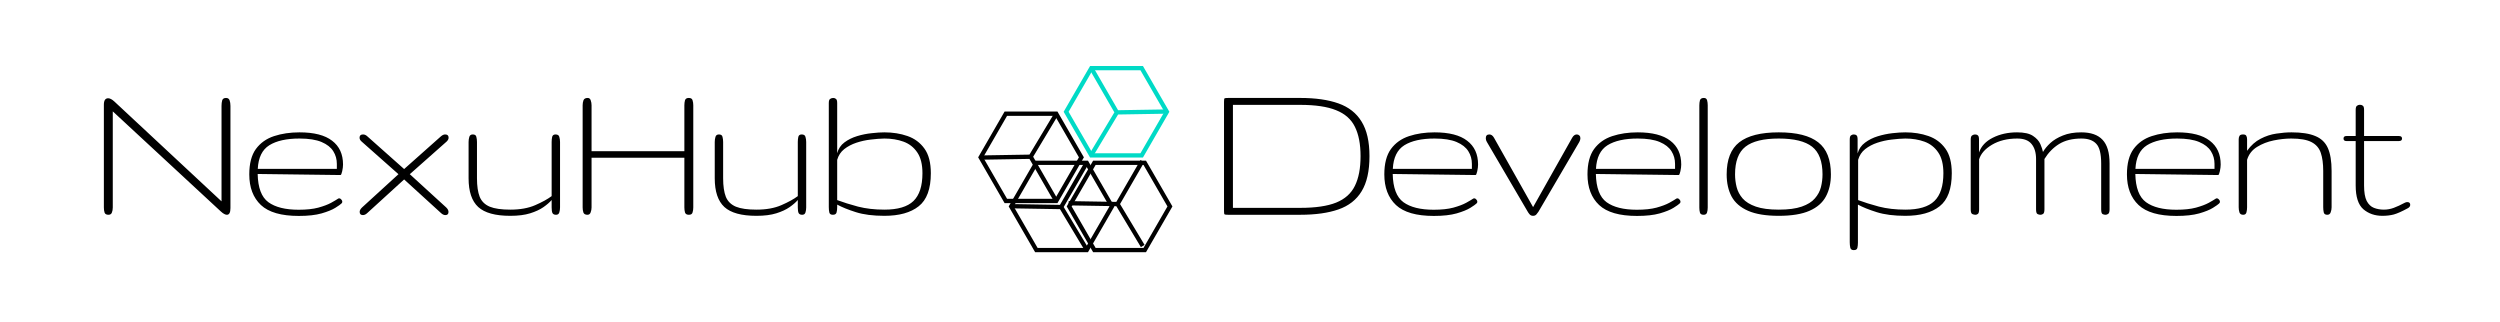 <svg width="582" height="75" viewBox="0 0 582 75" fill="none" xmlns="http://www.w3.org/2000/svg">
<path d="M25.254 50C24.782 50 24.481 49.837 24.351 49.512C24.237 49.17 24.18 48.763 24.18 48.291V24.39C24.18 23.381 24.513 22.876 25.181 22.876C25.588 22.876 26.06 23.12 26.597 23.608L51.572 46.875V24.658C51.572 24.186 51.621 23.763 51.719 23.389C51.833 22.998 52.134 22.803 52.622 22.803C53.045 22.803 53.322 22.99 53.452 23.364C53.582 23.722 53.648 24.154 53.648 24.658V48.438C53.648 49.479 53.371 50 52.817 50C52.443 50 51.979 49.748 51.426 49.243L26.255 25.928V48.291C26.255 48.763 26.182 49.17 26.035 49.512C25.905 49.837 25.645 50 25.254 50ZM69.556 50.269C65.487 50.269 62.549 49.422 60.742 47.73C58.935 46.02 58.032 43.644 58.032 40.601C58.032 38.078 58.545 36.108 59.57 34.692C60.612 33.276 62.02 32.275 63.794 31.689C65.568 31.104 67.546 30.811 69.727 30.811C73.112 30.811 75.643 31.462 77.319 32.764C79.012 34.05 79.858 35.897 79.858 38.306C79.858 38.745 79.793 39.266 79.663 39.868C79.533 40.454 79.403 40.747 79.272 40.747L59.985 40.503C60.05 43.709 60.88 45.898 62.476 47.07C64.087 48.242 66.439 48.828 69.531 48.828C71.354 48.828 72.876 48.665 74.097 48.34C75.334 47.998 76.326 47.624 77.075 47.217C77.84 46.794 78.402 46.46 78.76 46.216C78.809 46.183 78.874 46.167 78.955 46.167C79.134 46.167 79.297 46.257 79.443 46.435C79.606 46.598 79.688 46.777 79.688 46.973C79.688 47.152 79.606 47.298 79.443 47.412C79.264 47.591 78.8 47.917 78.052 48.389C77.319 48.844 76.253 49.276 74.853 49.683C73.47 50.073 71.704 50.269 69.556 50.269ZM60.01 39.307H78.418V38.159C78.418 37.069 78.141 36.084 77.588 35.205C77.034 34.31 76.123 33.594 74.853 33.057C73.584 32.52 71.875 32.251 69.727 32.251C66.716 32.251 64.372 32.772 62.695 33.813C61.035 34.855 60.14 36.686 60.01 39.307ZM84.487 50.073C83.983 50.073 83.731 49.821 83.731 49.316C83.731 48.991 83.918 48.649 84.292 48.291L92.764 40.552L84.194 32.959C83.869 32.682 83.706 32.381 83.706 32.056C83.706 31.551 83.975 31.299 84.512 31.299C84.87 31.299 85.204 31.445 85.513 31.738L94.082 39.355L102.651 31.738C102.993 31.445 103.319 31.299 103.628 31.299C104.165 31.299 104.434 31.551 104.434 32.056C104.434 32.365 104.279 32.666 103.97 32.959L95.4 40.552L103.872 48.291C104.23 48.633 104.409 48.983 104.409 49.341C104.409 49.829 104.165 50.073 103.677 50.073C103.335 50.073 102.993 49.91 102.651 49.585L94.082 41.773L85.513 49.585C85.171 49.91 84.829 50.073 84.487 50.073ZM118.804 50.244C115.321 50.244 112.83 49.56 111.333 48.193C109.836 46.81 109.087 44.58 109.087 41.504V33.057C109.087 32.633 109.144 32.235 109.258 31.86C109.372 31.486 109.64 31.299 110.063 31.299C110.535 31.299 110.812 31.486 110.894 31.86C110.991 32.235 111.04 32.633 111.04 33.057V41.504C111.04 43.31 111.252 44.751 111.675 45.825C112.114 46.883 112.896 47.648 114.019 48.12C115.142 48.576 116.737 48.804 118.804 48.804C121.082 48.804 123.019 48.454 124.614 47.754C126.226 47.054 127.495 46.354 128.423 45.654V33.057C128.423 32.633 128.464 32.235 128.545 31.86C128.643 31.486 128.903 31.299 129.326 31.299C129.814 31.299 130.107 31.486 130.205 31.86C130.319 32.235 130.376 32.633 130.376 33.057V48.291C130.376 48.714 130.319 49.105 130.205 49.463C130.091 49.821 129.839 50 129.448 50C129.041 50 128.765 49.87 128.618 49.609C128.488 49.349 128.423 48.91 128.423 48.291V46.558C127.967 47.095 127.332 47.648 126.519 48.218C125.705 48.787 124.671 49.268 123.418 49.658C122.165 50.049 120.627 50.244 118.804 50.244ZM136.763 50C136.258 50 135.941 49.821 135.811 49.463C135.697 49.105 135.64 48.714 135.64 48.291V24.512C135.64 24.088 135.705 23.698 135.835 23.34C135.981 22.982 136.307 22.803 136.812 22.803C137.17 22.803 137.406 22.99 137.52 23.364C137.65 23.722 137.715 24.105 137.715 24.512V35.205H159.321V24.512C159.321 24.088 159.37 23.698 159.468 23.34C159.582 22.982 159.875 22.803 160.347 22.803C160.835 22.803 161.128 22.982 161.226 23.34C161.34 23.698 161.396 24.088 161.396 24.512V48.291C161.396 48.714 161.34 49.105 161.226 49.463C161.128 49.821 160.843 50 160.371 50C159.883 50 159.582 49.821 159.468 49.463C159.37 49.105 159.321 48.714 159.321 48.291V36.719H137.715V48.291C137.715 48.698 137.642 49.089 137.495 49.463C137.365 49.821 137.121 50 136.763 50ZM176.108 50.244C172.625 50.244 170.135 49.56 168.638 48.193C167.14 46.81 166.392 44.58 166.392 41.504V33.057C166.392 32.633 166.449 32.235 166.562 31.86C166.676 31.486 166.945 31.299 167.368 31.299C167.84 31.299 168.117 31.486 168.198 31.86C168.296 32.235 168.345 32.633 168.345 33.057V41.504C168.345 43.31 168.556 44.751 168.979 45.825C169.419 46.883 170.2 47.648 171.323 48.12C172.446 48.576 174.041 48.804 176.108 48.804C178.387 48.804 180.324 48.454 181.919 47.754C183.53 47.054 184.8 46.354 185.728 45.654V33.057C185.728 32.633 185.768 32.235 185.85 31.86C185.947 31.486 186.208 31.299 186.631 31.299C187.119 31.299 187.412 31.486 187.51 31.86C187.624 32.235 187.681 32.633 187.681 33.057V48.291C187.681 48.714 187.624 49.105 187.51 49.463C187.396 49.821 187.144 50 186.753 50C186.346 50 186.069 49.87 185.923 49.609C185.793 49.349 185.728 48.91 185.728 48.291V46.558C185.272 47.095 184.637 47.648 183.823 48.218C183.009 48.787 181.976 49.268 180.723 49.658C179.469 50.049 177.931 50.244 176.108 50.244ZM205.884 50.244C203.247 50.244 201.034 49.959 199.243 49.39C197.453 48.82 196.004 48.234 194.897 47.632V48.218C194.897 48.69 194.849 49.105 194.751 49.463C194.653 49.821 194.368 50 193.896 50C193.424 50 193.148 49.821 193.066 49.463C192.985 49.105 192.944 48.69 192.944 48.218V23.999C192.944 23.478 193.05 23.153 193.262 23.023C193.49 22.876 193.726 22.803 193.97 22.803C194.214 22.803 194.425 22.876 194.604 23.023C194.8 23.153 194.897 23.478 194.897 23.999V35.669C195.174 34.627 195.736 33.789 196.582 33.154C197.428 32.52 198.413 32.031 199.536 31.689C200.659 31.348 201.79 31.12 202.93 31.006C204.069 30.876 205.054 30.811 205.884 30.811C207.837 30.811 209.627 31.095 211.255 31.665C212.899 32.235 214.217 33.211 215.21 34.595C216.203 35.962 216.699 37.874 216.699 40.332C216.699 43.978 215.755 46.541 213.867 48.023C211.995 49.504 209.334 50.244 205.884 50.244ZM205.884 48.804C209.009 48.804 211.263 48.136 212.646 46.802C214.046 45.451 214.746 43.294 214.746 40.332C214.746 38.281 214.347 36.67 213.55 35.498C212.752 34.31 211.686 33.472 210.352 32.983C209.017 32.495 207.528 32.251 205.884 32.251C204.907 32.267 203.841 32.349 202.686 32.495C201.546 32.625 200.439 32.87 199.365 33.227C198.291 33.586 197.347 34.082 196.533 34.717C195.736 35.352 195.19 36.182 194.897 37.207V46.582C196.297 47.103 197.909 47.607 199.731 48.096C201.571 48.568 203.621 48.804 205.884 48.804Z" fill="black"/>
<path d="M265.788 36.179L271.652 26.021L265.788 15.864L254.06 15.864L248.195 26.021L254.06 36.179L265.788 36.179Z" stroke="#00DAC6"/>
<path d="M254.237 16.172L260.005 26.162M260.005 26.162L271.386 25.971M260.005 26.162L254.149 35.922" stroke="#00DAC6"/>
<path d="M234.157 26.469L228.293 36.627L234.157 46.784L245.886 46.784L251.75 36.627L245.886 26.469L234.157 26.469Z" stroke="black"/>
<path d="M245.708 46.477L239.94 36.487M239.94 36.487L228.559 36.678M239.94 36.487L245.796 26.727" stroke="black"/>
<path d="M254.77 58.214L248.906 48.056L254.77 37.899L266.499 37.899L272.363 48.056L266.499 58.214L254.77 58.214Z" stroke="black"/>
<path d="M265.934 37.516L260.166 47.505M260.166 47.505L248.785 47.315M260.166 47.505L266.022 57.266" stroke="black"/>
<path d="M241.265 58.215L235.401 48.058L241.265 37.901L252.994 37.901L258.858 48.058L252.994 58.215L241.265 58.215Z" stroke="black"/>
<path d="M252.816 38.208L247.049 48.197M247.049 48.197L235.668 48.006M247.049 48.197L252.904 57.958" stroke="black"/>
<path d="M285.903 50C285.431 50 285.154 49.967 285.073 49.902C284.991 49.821 284.951 49.569 284.951 49.145V23.706C284.951 23.234 284.991 22.965 285.073 22.9C285.154 22.835 285.447 22.803 285.952 22.803H302.7C306.248 22.803 309.21 23.226 311.586 24.072C313.979 24.919 315.778 26.335 316.982 28.32C318.203 30.29 318.813 32.967 318.813 36.352C318.813 39.819 318.203 42.546 316.982 44.531C315.778 46.517 313.979 47.925 311.586 48.755C309.21 49.585 306.248 50 302.7 50H285.903ZM287.026 48.389H302.7C306.232 48.389 309.015 47.982 311.049 47.168C313.1 46.338 314.557 45.036 315.419 43.262C316.298 41.488 316.738 39.185 316.738 36.352C316.738 33.553 316.298 31.274 315.419 29.517C314.557 27.759 313.1 26.473 311.049 25.659C309.015 24.829 306.232 24.414 302.7 24.414H287.026V48.389ZM333.793 50.269C329.724 50.269 326.787 49.422 324.98 47.73C323.173 46.02 322.27 43.644 322.27 40.601C322.27 38.078 322.783 36.108 323.808 34.692C324.85 33.276 326.258 32.275 328.032 31.689C329.806 31.104 331.783 30.811 333.964 30.811C337.35 30.811 339.881 31.462 341.557 32.764C343.25 34.05 344.096 35.897 344.096 38.306C344.096 38.745 344.031 39.266 343.901 39.868C343.771 40.454 343.64 40.747 343.51 40.747L324.223 40.503C324.288 43.709 325.118 45.898 326.713 47.07C328.325 48.242 330.677 48.828 333.769 48.828C335.592 48.828 337.114 48.665 338.334 48.34C339.571 47.998 340.564 47.624 341.313 47.217C342.078 46.794 342.639 46.46 342.998 46.216C343.046 46.183 343.111 46.167 343.193 46.167C343.372 46.167 343.535 46.257 343.681 46.435C343.844 46.598 343.925 46.777 343.925 46.973C343.925 47.152 343.844 47.298 343.681 47.412C343.502 47.591 343.038 47.917 342.29 48.389C341.557 48.844 340.491 49.276 339.091 49.683C337.708 50.073 335.942 50.269 333.793 50.269ZM324.248 39.307H342.656V38.159C342.656 37.069 342.379 36.084 341.826 35.205C341.272 34.31 340.361 33.594 339.091 33.057C337.822 32.52 336.113 32.251 333.964 32.251C330.953 32.251 328.61 32.772 326.933 33.813C325.273 34.855 324.378 36.686 324.248 39.307ZM356.904 50.244C356.562 50.244 356.293 50.13 356.098 49.902C355.903 49.675 355.756 49.471 355.659 49.292L346.137 33.032C345.974 32.772 345.893 32.487 345.893 32.178C345.893 31.592 346.17 31.299 346.723 31.299C347.146 31.299 347.504 31.551 347.797 32.056L356.904 48.218L366.01 32.056C366.303 31.551 366.661 31.299 367.084 31.299C367.312 31.299 367.508 31.38 367.67 31.543C367.833 31.689 367.915 31.901 367.915 32.178C367.915 32.438 367.833 32.723 367.67 33.032L358.149 49.292C358.035 49.471 357.88 49.675 357.685 49.902C357.49 50.13 357.229 50.244 356.904 50.244ZM381.088 50.269C377.019 50.269 374.082 49.422 372.275 47.73C370.468 46.02 369.565 43.644 369.565 40.601C369.565 38.078 370.078 36.108 371.103 34.692C372.145 33.276 373.553 32.275 375.327 31.689C377.101 31.104 379.078 30.811 381.259 30.811C384.645 30.811 387.176 31.462 388.852 32.764C390.545 34.05 391.391 35.897 391.391 38.306C391.391 38.745 391.326 39.266 391.196 39.868C391.066 40.454 390.935 40.747 390.805 40.747L371.518 40.503C371.583 43.709 372.413 45.898 374.008 47.07C375.62 48.242 377.972 48.828 381.064 48.828C382.887 48.828 384.409 48.665 385.629 48.34C386.866 47.998 387.859 47.624 388.608 47.217C389.373 46.794 389.934 46.46 390.292 46.216C390.341 46.183 390.406 46.167 390.488 46.167C390.667 46.167 390.83 46.257 390.976 46.435C391.139 46.598 391.22 46.777 391.22 46.973C391.22 47.152 391.139 47.298 390.976 47.412C390.797 47.591 390.333 47.917 389.584 48.389C388.852 48.844 387.786 49.276 386.386 49.683C385.003 50.073 383.237 50.269 381.088 50.269ZM371.542 39.307H389.951V38.159C389.951 37.069 389.674 36.084 389.121 35.205C388.567 34.31 387.656 33.594 386.386 33.057C385.117 32.52 383.408 32.251 381.259 32.251C378.248 32.251 375.904 32.772 374.228 33.813C372.568 34.855 371.673 36.686 371.542 39.307ZM396.606 50C396.134 50 395.849 49.837 395.751 49.512C395.654 49.17 395.605 48.779 395.605 48.34V24.561C395.605 24.088 395.654 23.682 395.751 23.34C395.865 22.982 396.167 22.803 396.655 22.803C397.062 22.803 397.314 22.982 397.412 23.34C397.509 23.698 397.558 24.088 397.558 24.512V48.291C397.558 48.763 397.501 49.17 397.387 49.512C397.273 49.837 397.013 50 396.606 50ZM414.101 50.244C411.106 50.244 408.722 49.853 406.948 49.072C405.174 48.291 403.896 47.184 403.115 45.752C402.35 44.303 401.967 42.586 401.967 40.601C401.967 37.15 402.944 34.66 404.897 33.13C406.866 31.584 409.934 30.811 414.101 30.811C418.268 30.811 421.328 31.584 423.281 33.13C425.25 34.66 426.235 37.15 426.235 40.601C426.235 42.586 425.844 44.303 425.063 45.752C424.298 47.184 423.028 48.291 421.254 49.072C419.48 49.853 417.096 50.244 414.101 50.244ZM414.101 48.804C416.315 48.804 418.097 48.568 419.448 48.096C420.799 47.624 421.816 46.989 422.5 46.191C423.199 45.394 423.671 44.515 423.916 43.555C424.16 42.578 424.282 41.593 424.282 40.601C424.282 37.573 423.476 35.425 421.865 34.155C420.253 32.886 417.666 32.251 414.101 32.251C410.537 32.251 407.949 32.886 406.337 34.155C404.726 35.425 403.92 37.573 403.92 40.601C403.92 41.593 404.042 42.578 404.287 43.555C404.531 44.515 404.995 45.394 405.678 46.191C406.378 46.989 407.403 47.624 408.754 48.096C410.105 48.568 411.888 48.804 414.101 48.804ZM431.572 58.227C431.1 58.227 430.823 58.032 430.742 57.642C430.66 57.267 430.62 56.844 430.62 56.372V32.495C430.62 31.974 430.717 31.649 430.913 31.519C431.108 31.372 431.319 31.299 431.547 31.299C431.824 31.299 432.044 31.372 432.207 31.519C432.369 31.649 432.451 31.974 432.451 32.495V35.718C432.744 34.676 433.321 33.838 434.184 33.203C435.047 32.552 436.04 32.056 437.163 31.714C438.286 31.372 439.417 31.136 440.556 31.006C441.712 30.876 442.713 30.811 443.559 30.811C445.512 30.811 447.303 31.095 448.93 31.665C450.574 32.235 451.892 33.211 452.885 34.595C453.878 35.962 454.375 37.874 454.375 40.332C454.375 43.978 453.431 46.541 451.542 48.023C449.671 49.504 447.01 50.244 443.559 50.244C440.922 50.244 438.701 49.959 436.894 49.39C435.087 48.82 433.631 48.234 432.524 47.632V56.519C432.524 56.942 432.483 57.332 432.402 57.69C432.32 58.048 432.044 58.227 431.572 58.227ZM443.559 48.804C446.684 48.804 448.938 48.136 450.322 46.802C451.722 45.451 452.421 43.294 452.421 40.332C452.421 38.281 452.023 36.67 451.225 35.498C450.428 34.31 449.361 33.472 448.027 32.983C446.692 32.495 445.203 32.251 443.559 32.251C442.583 32.267 441.516 32.349 440.361 32.495C439.222 32.625 438.115 32.87 437.041 33.227C435.966 33.586 435.022 34.082 434.208 34.717C433.411 35.352 432.866 36.182 432.573 37.207V46.582C433.972 47.103 435.584 47.607 437.407 48.096C439.246 48.568 441.297 48.804 443.559 48.804ZM459.882 50C459.654 50 459.41 49.943 459.15 49.829C458.906 49.715 458.784 49.349 458.784 48.73V32.495C458.784 31.974 458.898 31.649 459.125 31.519C459.353 31.372 459.573 31.299 459.785 31.299C460.061 31.299 460.281 31.372 460.444 31.519C460.623 31.649 460.712 31.974 460.712 32.495V35.498C461.233 34.017 462.307 32.87 463.935 32.056C465.579 31.226 467.459 30.811 469.575 30.811C471.235 30.811 472.472 31.087 473.286 31.641C474.116 32.194 474.685 32.829 474.995 33.545C475.304 34.261 475.507 34.871 475.605 35.376C475.996 34.692 476.565 34.001 477.314 33.301C478.079 32.601 479.056 32.015 480.244 31.543C481.432 31.055 482.856 30.811 484.516 30.811C486.746 30.811 488.398 31.388 489.472 32.544C490.563 33.7 491.108 35.539 491.108 38.062V48.73C491.108 49.3 490.994 49.658 490.766 49.805C490.555 49.935 490.351 50 490.156 50C489.912 50 489.684 49.943 489.472 49.829C489.261 49.715 489.155 49.349 489.155 48.73V38.062C489.155 35.799 488.772 34.269 488.007 33.472C487.259 32.658 486.111 32.251 484.565 32.251C482.482 32.251 480.748 32.674 479.365 33.52C477.998 34.367 476.858 35.531 475.947 37.012V48.73C475.947 49.3 475.841 49.658 475.629 49.805C475.418 49.935 475.214 50 475.019 50C474.791 50 474.563 49.943 474.335 49.829C474.108 49.715 473.994 49.349 473.994 48.73V37.012C473.994 35.531 473.644 34.367 472.944 33.52C472.26 32.674 471.153 32.251 469.624 32.251C467.329 32.251 465.367 32.731 463.74 33.691C462.128 34.652 461.127 35.791 460.737 37.109V48.73C460.737 49.3 460.639 49.658 460.444 49.805C460.265 49.935 460.078 50 459.882 50ZM506.674 50.269C502.605 50.269 499.667 49.422 497.861 47.73C496.054 46.02 495.151 43.644 495.151 40.601C495.151 38.078 495.664 36.108 496.689 34.692C497.731 33.276 499.139 32.275 500.913 31.689C502.687 31.104 504.664 30.811 506.845 30.811C510.231 30.811 512.762 31.462 514.438 32.764C516.131 34.05 516.977 35.897 516.977 38.306C516.977 38.745 516.912 39.266 516.782 39.868C516.652 40.454 516.521 40.747 516.391 40.747L497.104 40.503C497.169 43.709 497.999 45.898 499.594 47.07C501.206 48.242 503.557 48.828 506.65 48.828C508.473 48.828 509.995 48.665 511.215 48.34C512.452 47.998 513.445 47.624 514.194 47.217C514.959 46.794 515.52 46.46 515.878 46.216C515.927 46.183 515.992 46.167 516.074 46.167C516.253 46.167 516.416 46.257 516.562 46.435C516.725 46.598 516.806 46.777 516.806 46.973C516.806 47.152 516.725 47.298 516.562 47.412C516.383 47.591 515.919 47.917 515.17 48.389C514.438 48.844 513.372 49.276 511.972 49.683C510.589 50.073 508.823 50.269 506.674 50.269ZM497.128 39.307H515.537V38.159C515.537 37.069 515.26 36.084 514.707 35.205C514.153 34.31 513.242 33.594 511.972 33.057C510.703 32.52 508.994 32.251 506.845 32.251C503.834 32.251 501.49 32.772 499.814 33.813C498.154 34.855 497.259 36.686 497.128 39.307ZM522.216 50C521.761 50 521.468 49.813 521.337 49.438C521.223 49.064 521.167 48.665 521.167 48.242V32.422C521.167 32.145 521.223 31.893 521.337 31.665C521.451 31.421 521.736 31.299 522.192 31.299C522.599 31.299 522.851 31.413 522.949 31.641C523.063 31.852 523.12 32.113 523.12 32.422V35.107C524.031 33.838 525.081 32.902 526.269 32.3C527.457 31.681 528.678 31.283 529.931 31.104C531.184 30.908 532.364 30.811 533.471 30.811C535.799 30.811 537.638 31.095 538.989 31.665C540.356 32.218 541.333 33.146 541.918 34.448C542.504 35.75 542.797 37.533 542.797 39.795V48.242C542.797 48.665 542.724 49.064 542.578 49.438C542.447 49.813 542.187 50 541.796 50C541.324 50 541.048 49.813 540.966 49.438C540.885 49.064 540.844 48.665 540.844 48.242V39.795C540.844 38.102 540.657 36.703 540.283 35.596C539.908 34.473 539.184 33.634 538.11 33.081C537.052 32.528 535.481 32.251 533.398 32.251C532.128 32.251 530.769 32.398 529.321 32.69C527.889 32.983 526.595 33.488 525.439 34.204C524.283 34.92 523.51 35.921 523.12 37.207V48.242C523.12 48.665 523.071 49.064 522.973 49.438C522.875 49.813 522.623 50 522.216 50ZM554.628 50.244C552.871 50.244 551.389 49.731 550.185 48.706C548.997 47.664 548.403 45.825 548.403 43.188V32.837H546.254C545.799 32.837 545.571 32.642 545.571 32.251C545.571 31.86 545.799 31.665 546.254 31.665H548.403V25.586C548.403 25.065 548.509 24.74 548.72 24.609C548.932 24.463 549.152 24.39 549.379 24.39C549.656 24.39 549.884 24.463 550.063 24.609C550.258 24.74 550.356 25.065 550.356 25.586V31.665H558.461C558.95 31.665 559.194 31.86 559.194 32.251C559.194 32.642 558.95 32.837 558.461 32.837H550.356V43.188C550.356 44.767 550.559 45.964 550.966 46.777C551.389 47.575 551.951 48.112 552.651 48.389C553.351 48.665 554.124 48.804 554.97 48.804C555.751 48.804 556.516 48.665 557.265 48.389C558.014 48.112 558.876 47.713 559.853 47.192C560.048 47.095 560.236 47.046 560.415 47.046C560.87 47.046 561.098 47.258 561.098 47.681C561.098 48.006 560.919 48.267 560.561 48.462C559.194 49.211 558.103 49.699 557.29 49.927C556.476 50.138 555.589 50.244 554.628 50.244Z" fill="black"/>
</svg>
